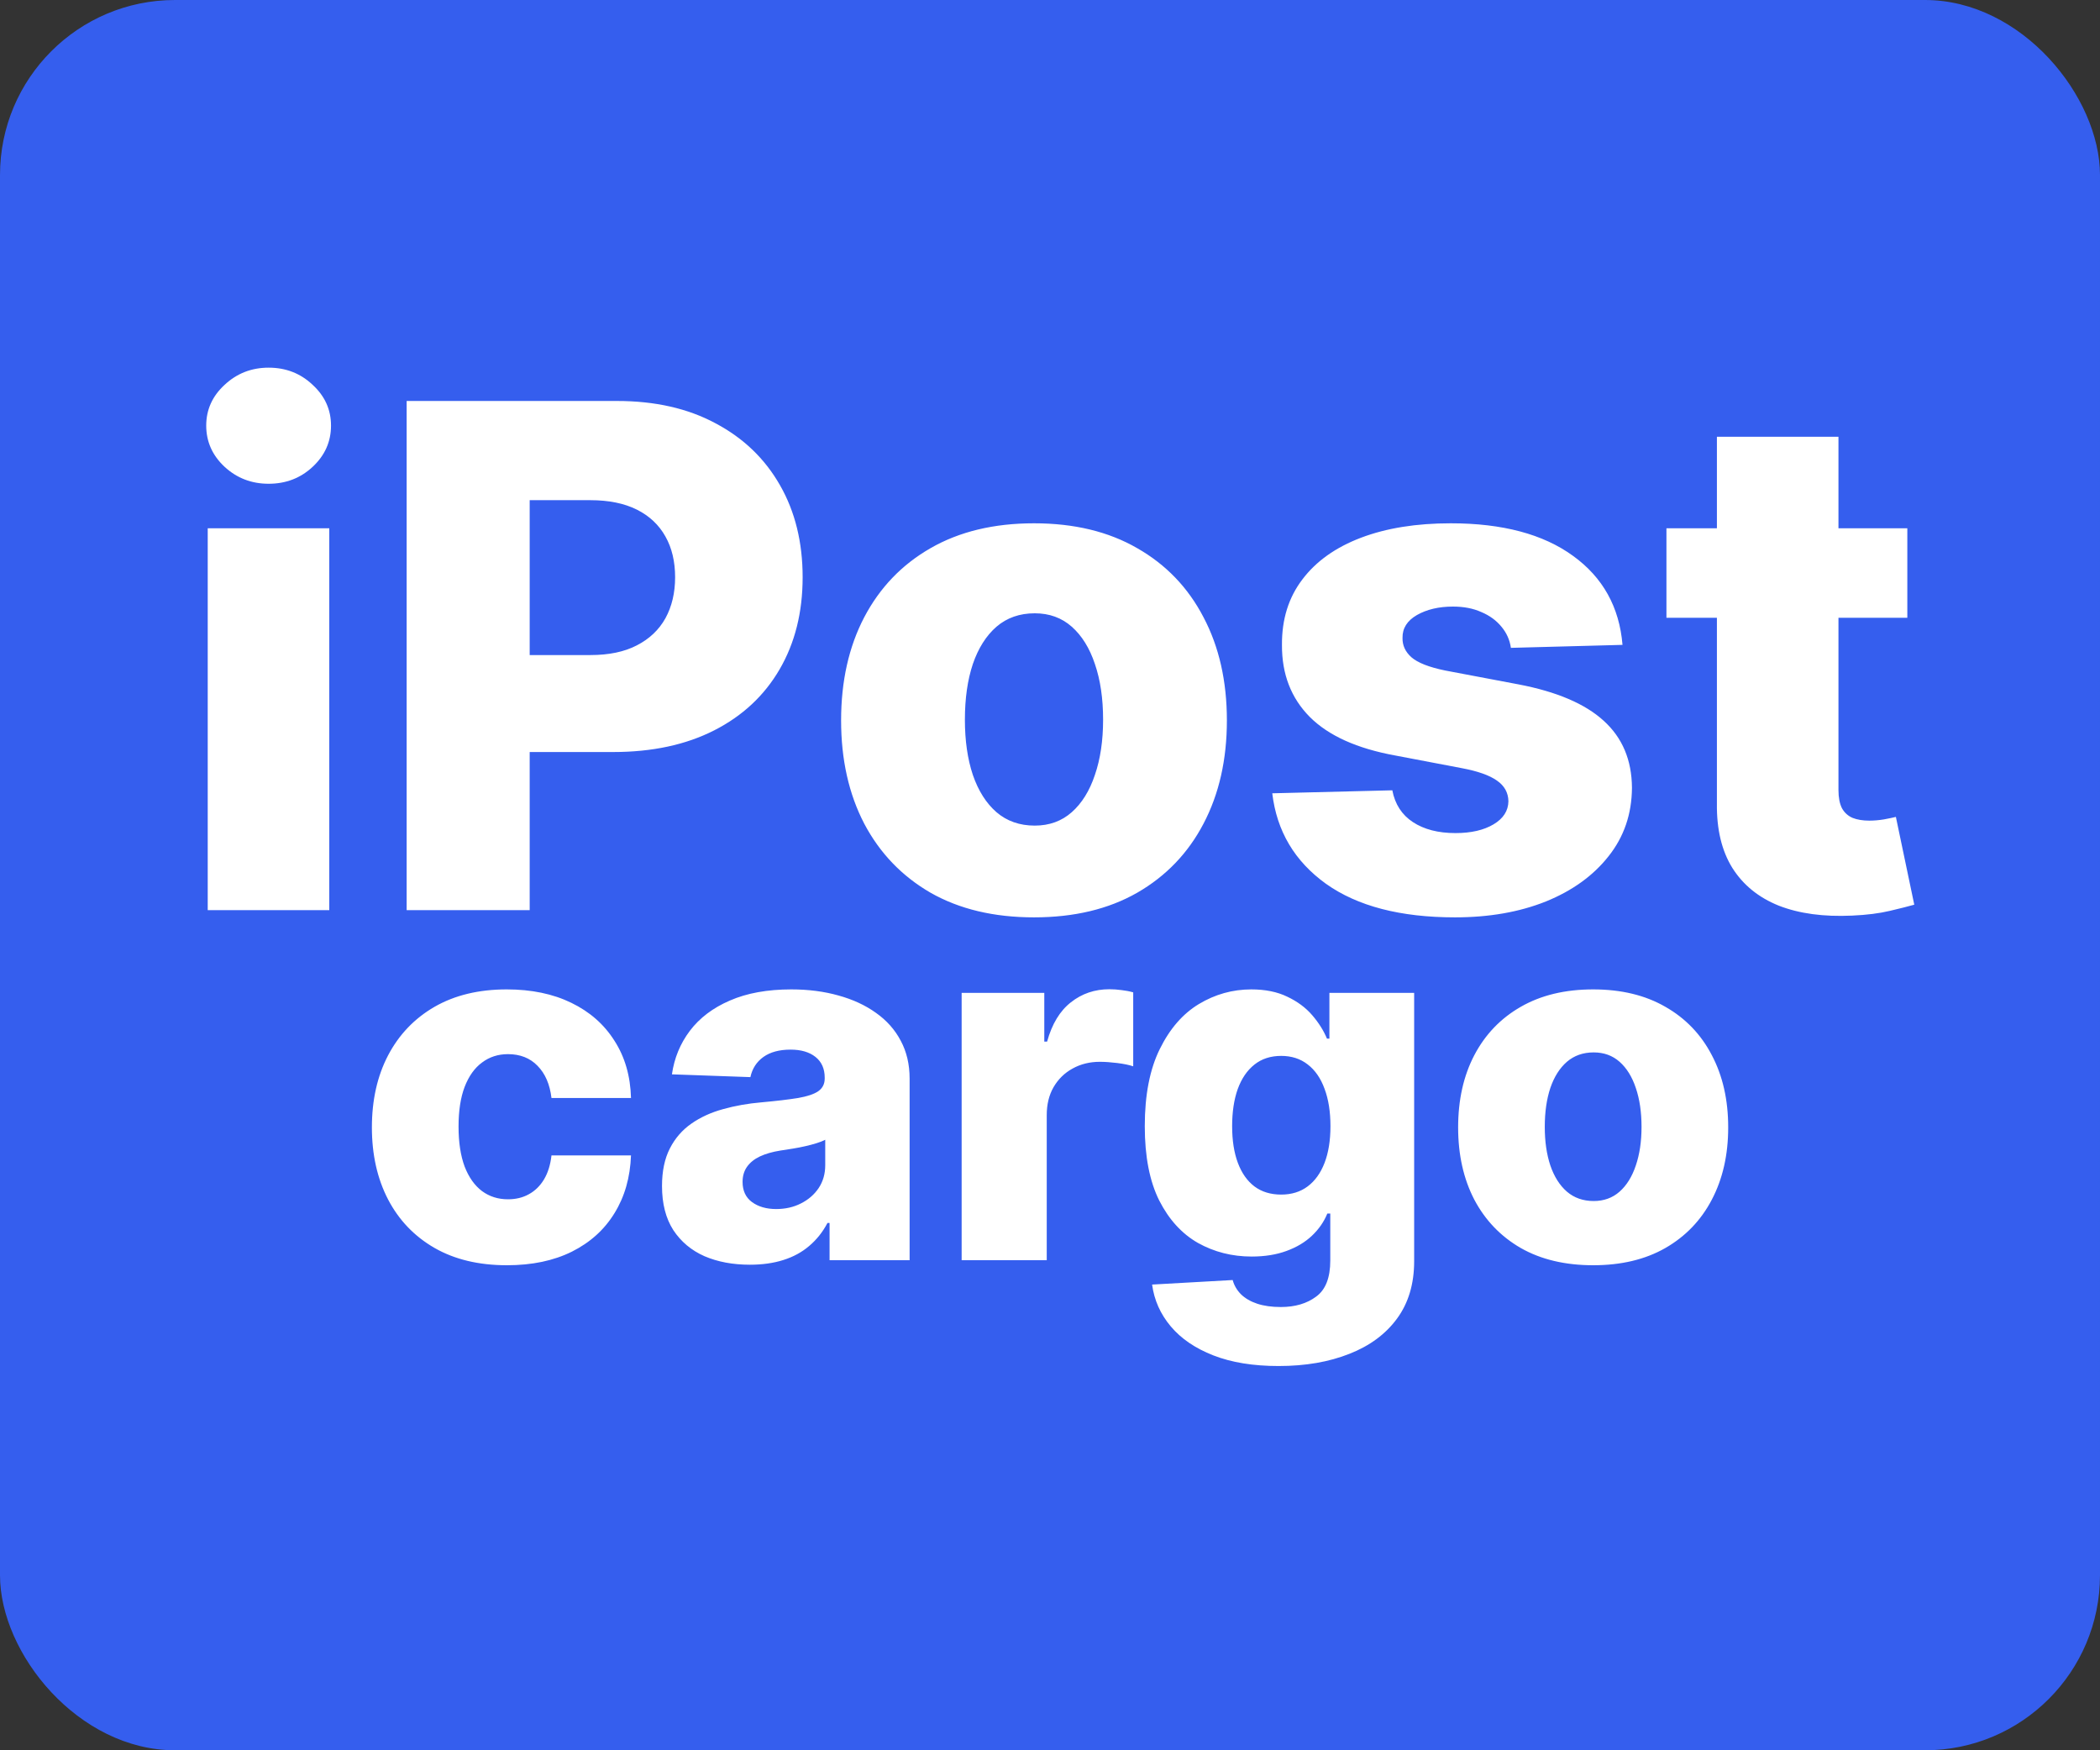 <svg width="120" height="100" viewBox="0 0 120 100" fill="none" xmlns="http://www.w3.org/2000/svg">
<rect x="0" y="0" width="120" height="100" fill="#333333" stroke="none"/>
<rect width="120" height="100" rx="10" fill="#355EEE"/>
<path d="M11.87 52V30.182H18.816V52H11.87ZM15.35 27.639C14.374 27.639 13.536 27.317 12.836 26.673C12.135 26.02 11.784 25.234 11.784 24.315C11.784 23.406 12.135 22.63 12.836 21.986C13.536 21.332 14.374 21.006 15.35 21.006C16.335 21.006 17.173 21.332 17.864 21.986C18.565 22.63 18.915 23.406 18.915 24.315C18.915 25.234 18.565 26.02 17.864 26.673C17.173 27.317 16.335 27.639 15.35 27.639ZM23.237 52V22.909H35.254C37.432 22.909 39.312 23.335 40.893 24.188C42.484 25.03 43.71 26.209 44.572 27.724C45.434 29.23 45.865 30.982 45.865 32.98C45.865 34.988 45.424 36.744 44.544 38.25C43.672 39.746 42.427 40.906 40.808 41.73C39.189 42.554 37.266 42.966 35.041 42.966H27.626V37.426H33.734C34.795 37.426 35.68 37.242 36.39 36.872C37.11 36.503 37.654 35.987 38.024 35.324C38.393 34.651 38.578 33.87 38.578 32.98C38.578 32.081 38.393 31.304 38.024 30.651C37.654 29.988 37.11 29.476 36.39 29.116C35.671 28.757 34.785 28.577 33.734 28.577H30.268V52H23.237ZM59.086 52.412C56.794 52.412 54.824 51.943 53.176 51.006C51.538 50.059 50.274 48.742 49.384 47.057C48.503 45.362 48.063 43.397 48.063 41.162C48.063 38.918 48.503 36.953 49.384 35.267C50.274 33.572 51.538 32.256 53.176 31.318C54.824 30.371 56.794 29.898 59.086 29.898C61.377 29.898 63.342 30.371 64.981 31.318C66.628 32.256 67.892 33.572 68.773 35.267C69.663 36.953 70.108 38.918 70.108 41.162C70.108 43.397 69.663 45.362 68.773 47.057C67.892 48.742 66.628 50.059 64.981 51.006C63.342 51.943 61.377 52.412 59.086 52.412ZM59.128 47.17C59.962 47.17 60.667 46.915 61.245 46.403C61.822 45.892 62.263 45.182 62.566 44.273C62.878 43.364 63.034 42.312 63.034 41.119C63.034 39.907 62.878 38.847 62.566 37.938C62.263 37.028 61.822 36.318 61.245 35.807C60.667 35.295 59.962 35.04 59.128 35.04C58.267 35.04 57.537 35.295 56.941 35.807C56.354 36.318 55.904 37.028 55.591 37.938C55.288 38.847 55.137 39.907 55.137 41.119C55.137 42.312 55.288 43.364 55.591 44.273C55.904 45.182 56.354 45.892 56.941 46.403C57.537 46.915 58.267 47.17 59.128 47.17ZM92.715 36.844L86.337 37.014C86.271 36.56 86.091 36.157 85.797 35.807C85.504 35.447 85.12 35.168 84.647 34.969C84.183 34.76 83.643 34.656 83.027 34.656C82.222 34.656 81.536 34.817 80.968 35.139C80.409 35.461 80.134 35.897 80.144 36.446C80.134 36.872 80.305 37.242 80.655 37.554C81.015 37.867 81.654 38.117 82.573 38.307L86.777 39.102C88.955 39.519 90.575 40.21 91.635 41.176C92.705 42.142 93.245 43.42 93.255 45.011C93.245 46.508 92.8 47.81 91.919 48.918C91.048 50.026 89.855 50.887 88.34 51.503C86.825 52.109 85.092 52.412 83.141 52.412C80.025 52.412 77.568 51.773 75.769 50.494C73.979 49.206 72.956 47.483 72.701 45.324L79.561 45.153C79.713 45.949 80.106 46.555 80.74 46.972C81.375 47.388 82.184 47.597 83.169 47.597C84.059 47.597 84.784 47.431 85.343 47.099C85.901 46.768 86.186 46.328 86.195 45.778C86.186 45.286 85.968 44.893 85.541 44.599C85.115 44.296 84.448 44.06 83.539 43.889L79.732 43.165C77.544 42.767 75.916 42.033 74.846 40.963C73.775 39.883 73.245 38.51 73.255 36.844C73.245 35.385 73.633 34.14 74.419 33.108C75.205 32.066 76.323 31.271 77.772 30.722C79.221 30.172 80.93 29.898 82.9 29.898C85.854 29.898 88.184 30.518 89.888 31.759C91.593 32.99 92.535 34.685 92.715 36.844ZM108.99 30.182V35.295H95.225V30.182H108.99ZM98.109 24.954H105.055V45.139C105.055 45.565 105.121 45.911 105.254 46.176C105.396 46.432 105.6 46.617 105.865 46.73C106.13 46.834 106.447 46.886 106.816 46.886C107.082 46.886 107.361 46.863 107.654 46.815C107.958 46.758 108.185 46.711 108.336 46.673L109.387 51.688C109.056 51.782 108.587 51.901 107.981 52.043C107.385 52.185 106.67 52.275 105.836 52.312C104.208 52.388 102.811 52.199 101.646 51.744C100.491 51.28 99.605 50.561 98.99 49.585C98.384 48.61 98.09 47.383 98.109 45.906V24.954ZM28.967 72.288C27.357 72.288 25.974 71.957 24.821 71.294C23.674 70.631 22.793 69.71 22.176 68.53C21.56 67.343 21.251 65.971 21.251 64.413C21.251 62.849 21.56 61.477 22.176 60.297C22.799 59.11 23.684 58.186 24.831 57.523C25.984 56.86 27.36 56.528 28.957 56.528C30.369 56.528 31.599 56.784 32.646 57.294C33.7 57.804 34.522 58.527 35.112 59.462C35.709 60.39 36.024 61.48 36.057 62.733H31.513C31.42 61.951 31.155 61.338 30.717 60.894C30.287 60.449 29.723 60.227 29.027 60.227C28.463 60.227 27.97 60.386 27.546 60.705C27.121 61.016 26.79 61.48 26.551 62.097C26.319 62.706 26.203 63.462 26.203 64.364C26.203 65.265 26.319 66.028 26.551 66.651C26.79 67.267 27.121 67.734 27.546 68.053C27.97 68.364 28.463 68.52 29.027 68.52C29.478 68.52 29.875 68.424 30.22 68.231C30.572 68.039 30.86 67.758 31.085 67.386C31.311 67.008 31.453 66.551 31.513 66.014H36.057C36.01 67.274 35.696 68.374 35.112 69.315C34.535 70.257 33.724 70.989 32.676 71.513C31.635 72.03 30.399 72.288 28.967 72.288ZM42.85 72.258C41.876 72.258 41.011 72.096 40.255 71.771C39.506 71.44 38.913 70.943 38.475 70.28C38.045 69.61 37.829 68.772 37.829 67.764C37.829 66.916 37.978 66.2 38.277 65.617C38.575 65.033 38.986 64.559 39.51 64.195C40.033 63.83 40.636 63.555 41.319 63.369C42.002 63.177 42.731 63.048 43.507 62.981C44.375 62.902 45.075 62.819 45.605 62.733C46.135 62.64 46.52 62.511 46.758 62.345C47.003 62.173 47.126 61.931 47.126 61.619V61.57C47.126 61.059 46.95 60.665 46.599 60.386C46.248 60.108 45.774 59.969 45.177 59.969C44.534 59.969 44.017 60.108 43.626 60.386C43.235 60.665 42.986 61.049 42.88 61.54L38.396 61.381C38.529 60.453 38.87 59.624 39.42 58.895C39.977 58.159 40.739 57.582 41.707 57.165C42.681 56.74 43.851 56.528 45.217 56.528C46.191 56.528 47.09 56.644 47.912 56.876C48.733 57.102 49.45 57.433 50.059 57.871C50.669 58.302 51.14 58.832 51.471 59.462C51.809 60.091 51.978 60.811 51.978 61.619V72H47.404V69.872H47.285C47.013 70.389 46.665 70.827 46.241 71.185C45.824 71.543 45.33 71.811 44.76 71.99C44.196 72.169 43.56 72.258 42.85 72.258ZM44.352 69.077C44.876 69.077 45.346 68.971 45.764 68.758C46.188 68.546 46.526 68.255 46.778 67.883C47.03 67.506 47.156 67.068 47.156 66.571V65.119C47.017 65.192 46.848 65.258 46.649 65.318C46.457 65.378 46.244 65.434 46.012 65.487C45.78 65.54 45.542 65.587 45.297 65.626C45.051 65.666 44.816 65.703 44.591 65.736C44.133 65.809 43.742 65.921 43.417 66.074C43.099 66.226 42.854 66.425 42.681 66.671C42.516 66.909 42.433 67.194 42.433 67.526C42.433 68.029 42.612 68.414 42.97 68.679C43.334 68.944 43.795 69.077 44.352 69.077ZM54.951 72V56.727H59.674V59.511H59.834C60.112 58.504 60.566 57.755 61.196 57.264C61.825 56.767 62.558 56.519 63.393 56.519C63.618 56.519 63.85 56.535 64.089 56.568C64.328 56.595 64.55 56.638 64.755 56.697V60.923C64.523 60.844 64.218 60.781 63.841 60.734C63.469 60.688 63.138 60.665 62.846 60.665C62.27 60.665 61.749 60.794 61.285 61.053C60.828 61.304 60.467 61.659 60.201 62.117C59.943 62.567 59.814 63.097 59.814 63.707V72H54.951ZM73.063 78.046C71.611 78.046 70.368 77.843 69.334 77.439C68.3 77.035 67.488 76.481 66.898 75.778C66.308 75.076 65.954 74.28 65.834 73.392L70.438 73.133C70.524 73.445 70.683 73.717 70.915 73.949C71.154 74.181 71.462 74.36 71.84 74.486C72.224 74.612 72.675 74.675 73.192 74.675C74.007 74.675 74.68 74.476 75.211 74.078C75.748 73.687 76.016 73.001 76.016 72.02V69.335H75.847C75.655 69.806 75.363 70.227 74.972 70.598C74.581 70.969 74.094 71.261 73.51 71.473C72.934 71.685 72.271 71.791 71.522 71.791C70.408 71.791 69.387 71.533 68.459 71.016C67.538 70.492 66.799 69.683 66.242 68.59C65.692 67.489 65.416 66.074 65.416 64.344C65.416 62.561 65.702 61.092 66.272 59.939C66.842 58.779 67.588 57.92 68.509 57.364C69.437 56.807 70.434 56.528 71.502 56.528C72.304 56.528 72.99 56.668 73.56 56.946C74.137 57.218 74.611 57.569 74.982 58C75.353 58.431 75.635 58.878 75.827 59.342H75.966V56.727H80.809V72.06C80.809 73.352 80.484 74.443 79.834 75.331C79.184 76.219 78.276 76.892 77.11 77.349C75.943 77.813 74.594 78.046 73.063 78.046ZM73.212 68.251C73.802 68.251 74.306 68.096 74.723 67.784C75.141 67.472 75.463 67.025 75.688 66.442C75.913 65.858 76.026 65.159 76.026 64.344C76.026 63.515 75.913 62.803 75.688 62.206C75.469 61.603 75.148 61.139 74.723 60.814C74.306 60.489 73.802 60.327 73.212 60.327C72.609 60.327 72.098 60.492 71.681 60.824C71.263 61.155 70.945 61.623 70.726 62.226C70.514 62.822 70.408 63.528 70.408 64.344C70.408 65.159 70.517 65.858 70.736 66.442C70.955 67.025 71.27 67.472 71.681 67.784C72.098 68.096 72.609 68.251 73.212 68.251ZM91.038 72.288C89.433 72.288 88.055 71.96 86.901 71.304C85.754 70.641 84.87 69.72 84.246 68.54C83.63 67.353 83.322 65.978 83.322 64.413C83.322 62.842 83.63 61.467 84.246 60.287C84.87 59.1 85.754 58.179 86.901 57.523C88.055 56.86 89.433 56.528 91.038 56.528C92.642 56.528 94.017 56.86 95.164 57.523C96.317 58.179 97.202 59.1 97.819 60.287C98.442 61.467 98.754 62.842 98.754 64.413C98.754 65.978 98.442 67.353 97.819 68.54C97.202 69.72 96.317 70.641 95.164 71.304C94.017 71.96 92.642 72.288 91.038 72.288ZM91.067 68.619C91.651 68.619 92.145 68.44 92.549 68.082C92.953 67.724 93.262 67.227 93.474 66.591C93.692 65.954 93.802 65.219 93.802 64.383C93.802 63.535 93.692 62.793 93.474 62.156C93.262 61.52 92.953 61.023 92.549 60.665C92.145 60.307 91.651 60.128 91.067 60.128C90.464 60.128 89.954 60.307 89.536 60.665C89.125 61.023 88.81 61.52 88.592 62.156C88.379 62.793 88.273 63.535 88.273 64.383C88.273 65.219 88.379 65.954 88.592 66.591C88.81 67.227 89.125 67.724 89.536 68.082C89.954 68.44 90.464 68.619 91.067 68.619Z" fill="white"/>
</svg>
